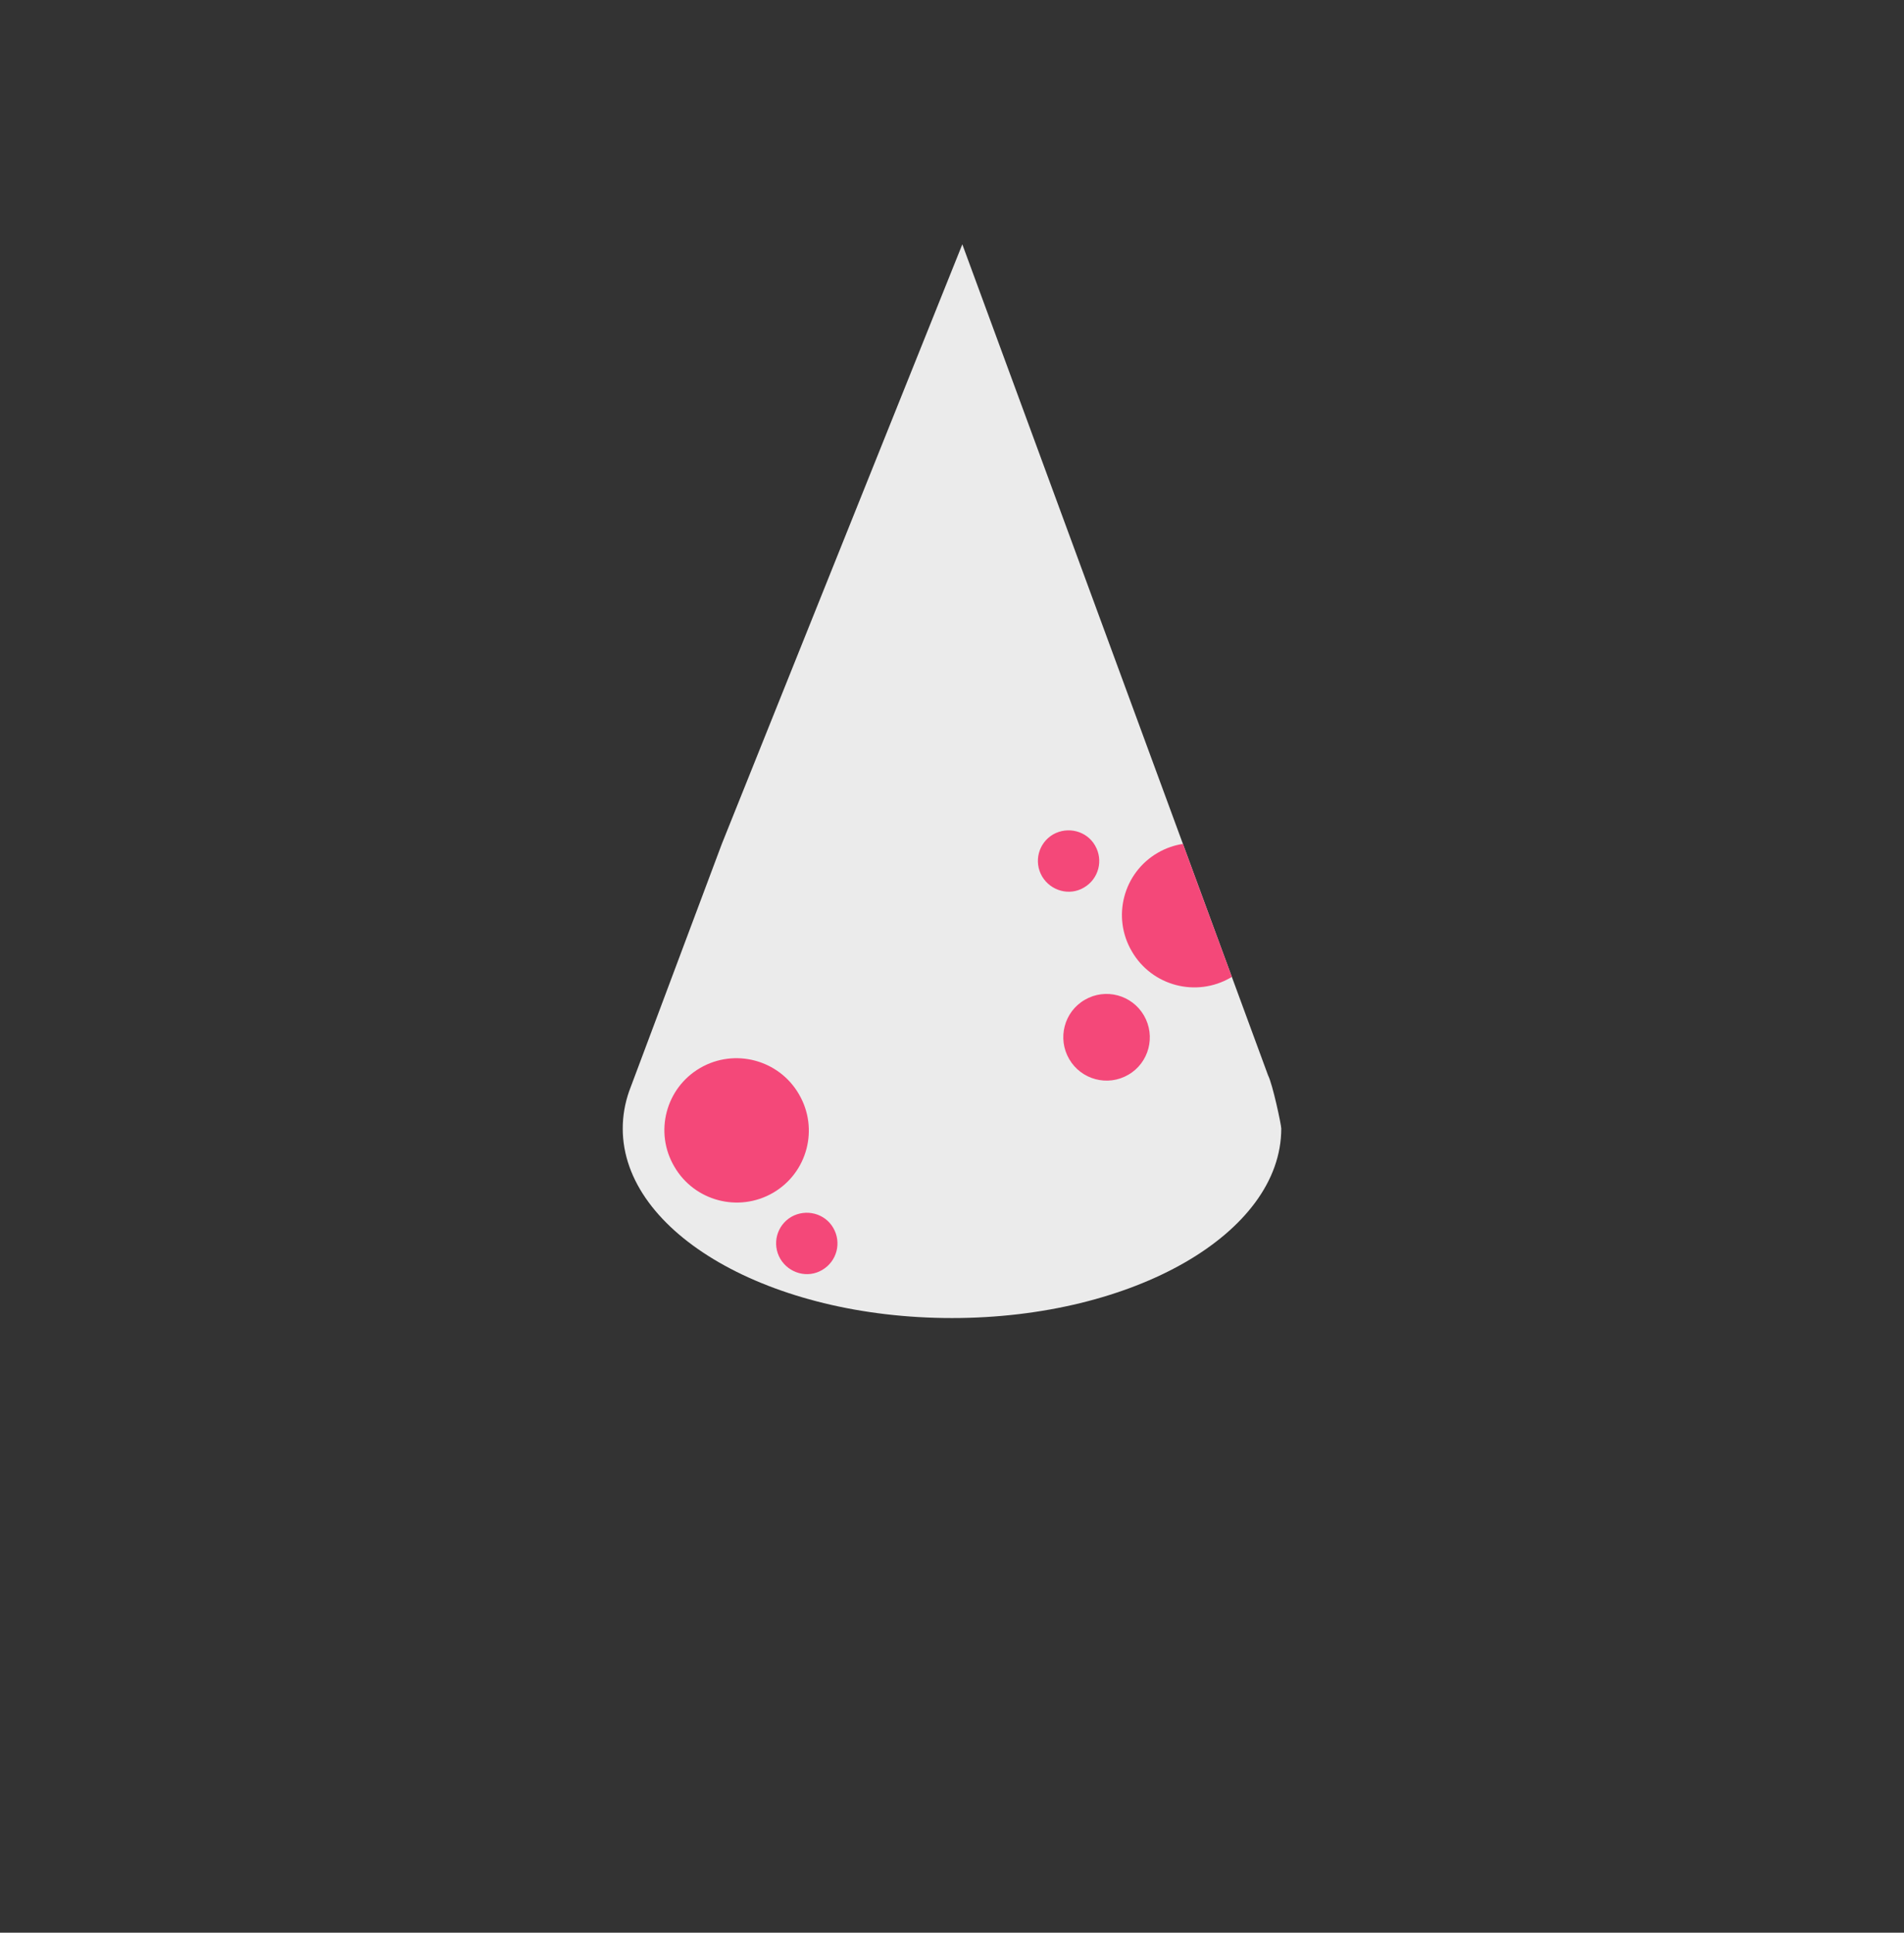 <svg xmlns="http://www.w3.org/2000/svg"
     viewBox="0 0 133 135" width="133" height="135">
    <rect x="0" y="0" width="133" height="135" fill="#333333" stroke="none"/>
    <defs>
        <clipPath id="_clipPath_ae17IScGlQ44p4i4pOr53NBkRi2MwLLx">
            <rect width="133" height="135"/>
        </clipPath>
    </defs>
    <g clip-path="url(#_clipPath_ae17IScGlQ44p4i4pOr53NBkRi2MwLLx)">
        <g>
            <path d=" M 64.562 -35.589 L 47.005 -36.549 L 67.533 -104 L 86.995 -35.134 L 64.562 -35.589 Z "
                  fill-rule="evenodd" fill="rgb(246,241,218)"/>
            <path d=" M 64.562 -35.589 L 47.005 -36.549 L 53.534 -57.972 C 60.225 -57.565 67.007 -56.172 73.688 -53.713 C 76.92 -52.525 80.005 -51.111 82.938 -49.54 L 86.995 -35.134 L 64.562 -35.589 Z "
                  fill-rule="evenodd" fill="rgb(242,218,166)"/>
            <path d=" M 64.393 -93.693 L 65.252 -96.486 L 69.753 -96.146 L 70.591 -93.24 L 64.393 -93.693 Z  M 62.476 -87.329 L 63.297 -90.066 L 71.992 -88.201 L 72.884 -85.084 L 62.476 -87.329 Z  M 59.536 -77.694 L 60.403 -80.527 L 74.244 -80.227 L 75.052 -77.373 L 59.536 -77.694 Z  M 56.97 -69.249 L 57.799 -72.027 L 76.97 -70.626 L 77.784 -67.706 L 56.97 -69.249 Z  M 54.412 -60.844 L 55.451 -64.334 L 80.093 -59.522 L 81.215 -55.602 L 54.412 -60.844 Z "
                  fill-rule="evenodd" fill="rgb(242,218,166)"/>
        </g>
        <path d=" M -105.712 58.399 L -115.607 75.678 C -116.056 76.522 -116.292 77.394 -116.292 78.288 C -116.292 85.593 -100.543 91.524 -81.146 91.524 C -61.749 91.524 -46 85.593 -46 78.288 C -46 78.027 -46.917 75.202 -47.409 74.57 L -62.898 47.021 L -80.045 16.524 L -98.169 46.092 L -105.712 58.399 Z "
              fill="rgb(235,235,235)"/>
        <path d=" M -53.267 64.151 C -61.271 68.837 -70.585 71.524 -80.521 71.524 C -90.839 71.524 -100.486 68.627 -108.692 63.602 L -106.422 59.639 C -98.904 64.392 -90.027 67.139 -80.521 67.139 C -71.383 67.138 -62.826 64.599 -55.499 60.181 L -53.267 64.151 Z "
              fill-rule="evenodd" fill="rgb(195,207,217)"/>
        <path d=" M -48.296 72.992 C -58.113 79.037 -69.67 82.524 -82.034 82.524 C -93.87 82.524 -104.966 79.328 -114.505 73.753 L -111.806 69.04 C -103.083 74.283 -92.903 77.293 -82.034 77.293 C -70.624 77.292 -59.972 73.974 -50.968 68.239 L -48.296 72.992 Z "
              fill="rgb(195,207,217)"/>
        <g>
            <path d=" M 50.424 58.942 L 43.948 76.221 C 43.654 77.065 43.5 77.937 43.5 78.831 C 43.5 86.136 53.806 92.067 66.5 92.067 C 79.194 92.067 89.5 86.136 89.5 78.831 C 89.5 78.57 88.9 75.745 88.578 75.113 L 78.442 47.564 L 67.221 17.067 L 55.36 46.635 L 50.424 58.942 Z "
                  fill="rgb(235,235,235)"/>
            <path d=" M 47.106 81.492 C 45.687 79.087 46.504 75.994 48.909 74.598 C 51.314 73.202 54.407 74.018 55.803 76.424 C 57.22 78.83 56.404 81.922 54 83.318 C 51.594 84.714 48.502 83.898 47.106 81.492 Z "
                  fill-rule="evenodd" fill="rgb(244,72,121)"/>
            <path d=" M 74.687 73.98 C 73.849 72.542 74.322 70.673 75.782 69.835 C 77.22 68.998 79.068 69.491 79.906 70.93 C 80.743 72.369 80.271 74.238 78.811 75.075 C 77.371 75.913 75.524 75.418 74.687 73.98 Z "
                  fill-rule="evenodd" fill="rgb(244,72,121)"/>
            <path d=" M 72.796 61.224 C 72.194 60.193 72.538 58.883 73.568 58.282 C 74.602 57.702 75.909 58.046 76.49 59.055 C 77.092 60.085 76.748 61.395 75.717 61.997 C 74.707 62.598 73.398 62.233 72.796 61.224 Z "
                  fill-rule="evenodd" fill="rgb(244,72,121)"/>
            <path d=" M 54.51 87.936 C 53.908 86.905 54.252 85.595 55.282 84.994 C 56.316 84.414 57.623 84.758 58.204 85.767 C 58.806 86.797 58.462 88.107 57.431 88.709 C 56.421 89.31 55.112 88.945 54.51 87.936 Z "
                  fill-rule="evenodd" fill="rgb(244,72,121)"/>
            <path d=" M 86.048 68.238 L 82.63 58.947 C 82.026 59.04 81.43 59.245 80.871 59.569 C 78.466 60.965 77.649 64.058 79.068 66.463 C 80.464 68.869 83.556 69.685 85.962 68.289 C 85.991 68.272 86.02 68.255 86.048 68.238 Z "
                  fill-rule="evenodd" fill="rgb(244,72,121)"/>
        </g>
    </g>
</svg>